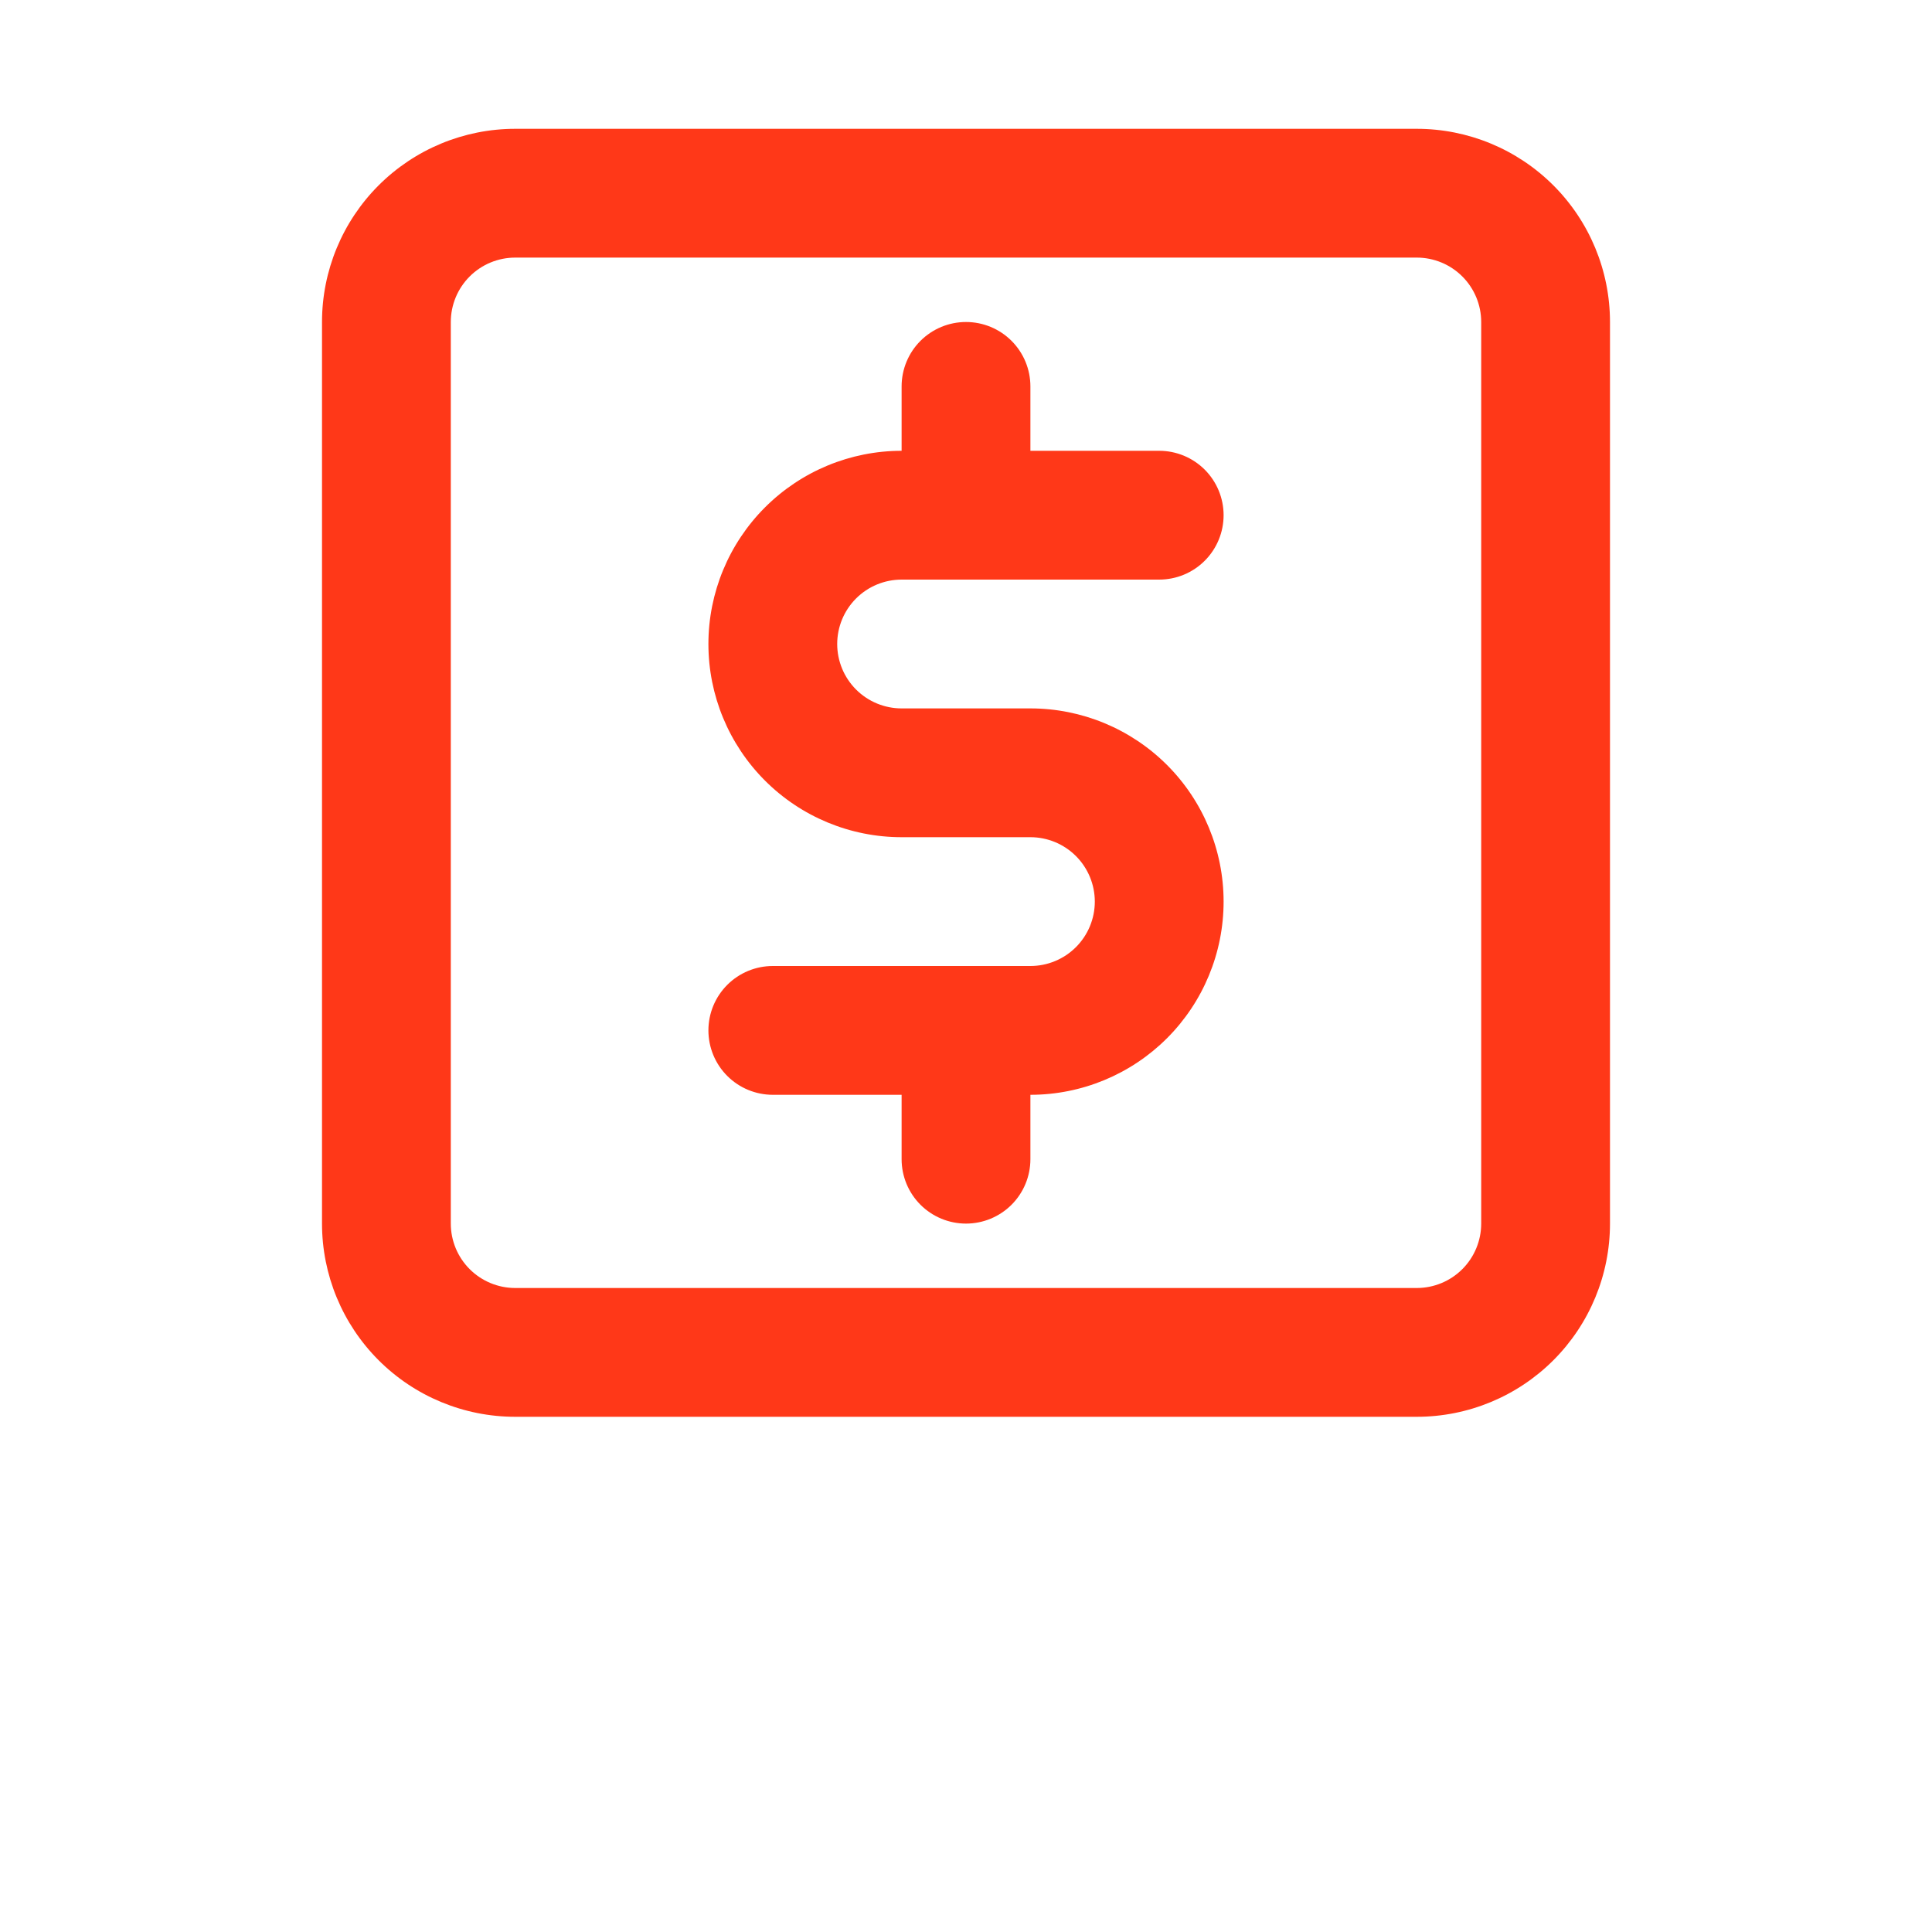 <?xml version="1.0" encoding="UTF-8"?>
<svg width="700pt" height="700pt" version="1.1" viewBox="0 0 700 700" xmlns="http://www.w3.org/2000/svg">
 <path d="m326.67 210h93.332c6.188 0 12.125-2.457 16.5-6.836 4.375-4.375 6.832-10.309 6.832-16.496 0-6.191-2.457-12.125-6.832-16.5s-10.312-6.836-16.5-6.836h-46.668v-23.332c0-6.188-2.457-12.125-6.832-16.5s-10.312-6.832-16.5-6.832-12.125 2.457-16.5 6.832-6.832 10.312-6.832 16.5v23.332c-18.566 0-36.371 7.375-49.5 20.504-13.125 13.129-20.5 30.934-20.5 49.496 0 18.566 7.375 36.371 20.5 49.5 13.129 13.125 30.934 20.5 49.5 20.5h46.664c6.188 0 12.125 2.461 16.5 6.836s6.836 10.312 6.836 16.5-2.461 12.121-6.836 16.496-10.312 6.836-16.5 6.836h-93.332c-6.188 0-12.125 2.461-16.5 6.836s-6.832 10.309-6.832 16.496 2.457 12.125 6.832 16.5 10.312 6.836 16.5 6.836h46.668v23.332c0 6.188 2.457 12.125 6.832 16.5s10.312 6.832 16.5 6.832 12.125-2.457 16.5-6.832 6.832-10.312 6.832-16.5v-23.332c18.566 0 36.371-7.379 49.5-20.504 13.125-13.129 20.5-30.934 20.5-49.496 0-18.566-7.375-36.371-20.5-49.5-13.129-13.125-30.934-20.5-49.5-20.5h-46.664c-6.188 0-12.125-2.461-16.5-6.836s-6.836-10.312-6.836-16.5 2.461-12.121 6.836-16.496c4.375-4.379 10.312-6.836 16.5-6.836zm186.66-163.33h-326.66c-18.566 0-36.371 7.375-49.5 20.5-13.125 13.129-20.5 30.934-20.5 49.5v326.66c0 18.566 7.375 36.371 20.5 49.5 13.129 13.125 30.934 20.5 49.5 20.5h326.66c18.566 0 36.371-7.375 49.5-20.5 13.125-13.129 20.5-30.934 20.5-49.5v-326.66c0-18.566-7.375-36.371-20.5-49.5-13.129-13.125-30.934-20.5-49.5-20.5zm23.336 396.66c0 6.188-2.461 12.125-6.836 16.5s-10.312 6.836-16.5 6.836h-326.66c-6.191 0-12.125-2.461-16.5-6.836s-6.836-10.312-6.836-16.5v-326.66c0-6.191 2.461-12.125 6.836-16.5s10.309-6.836 16.5-6.836h326.66c6.188 0 12.125 2.461 16.5 6.836s6.836 10.309 6.836 16.5z" fill="#ff3818"/>
</svg>
